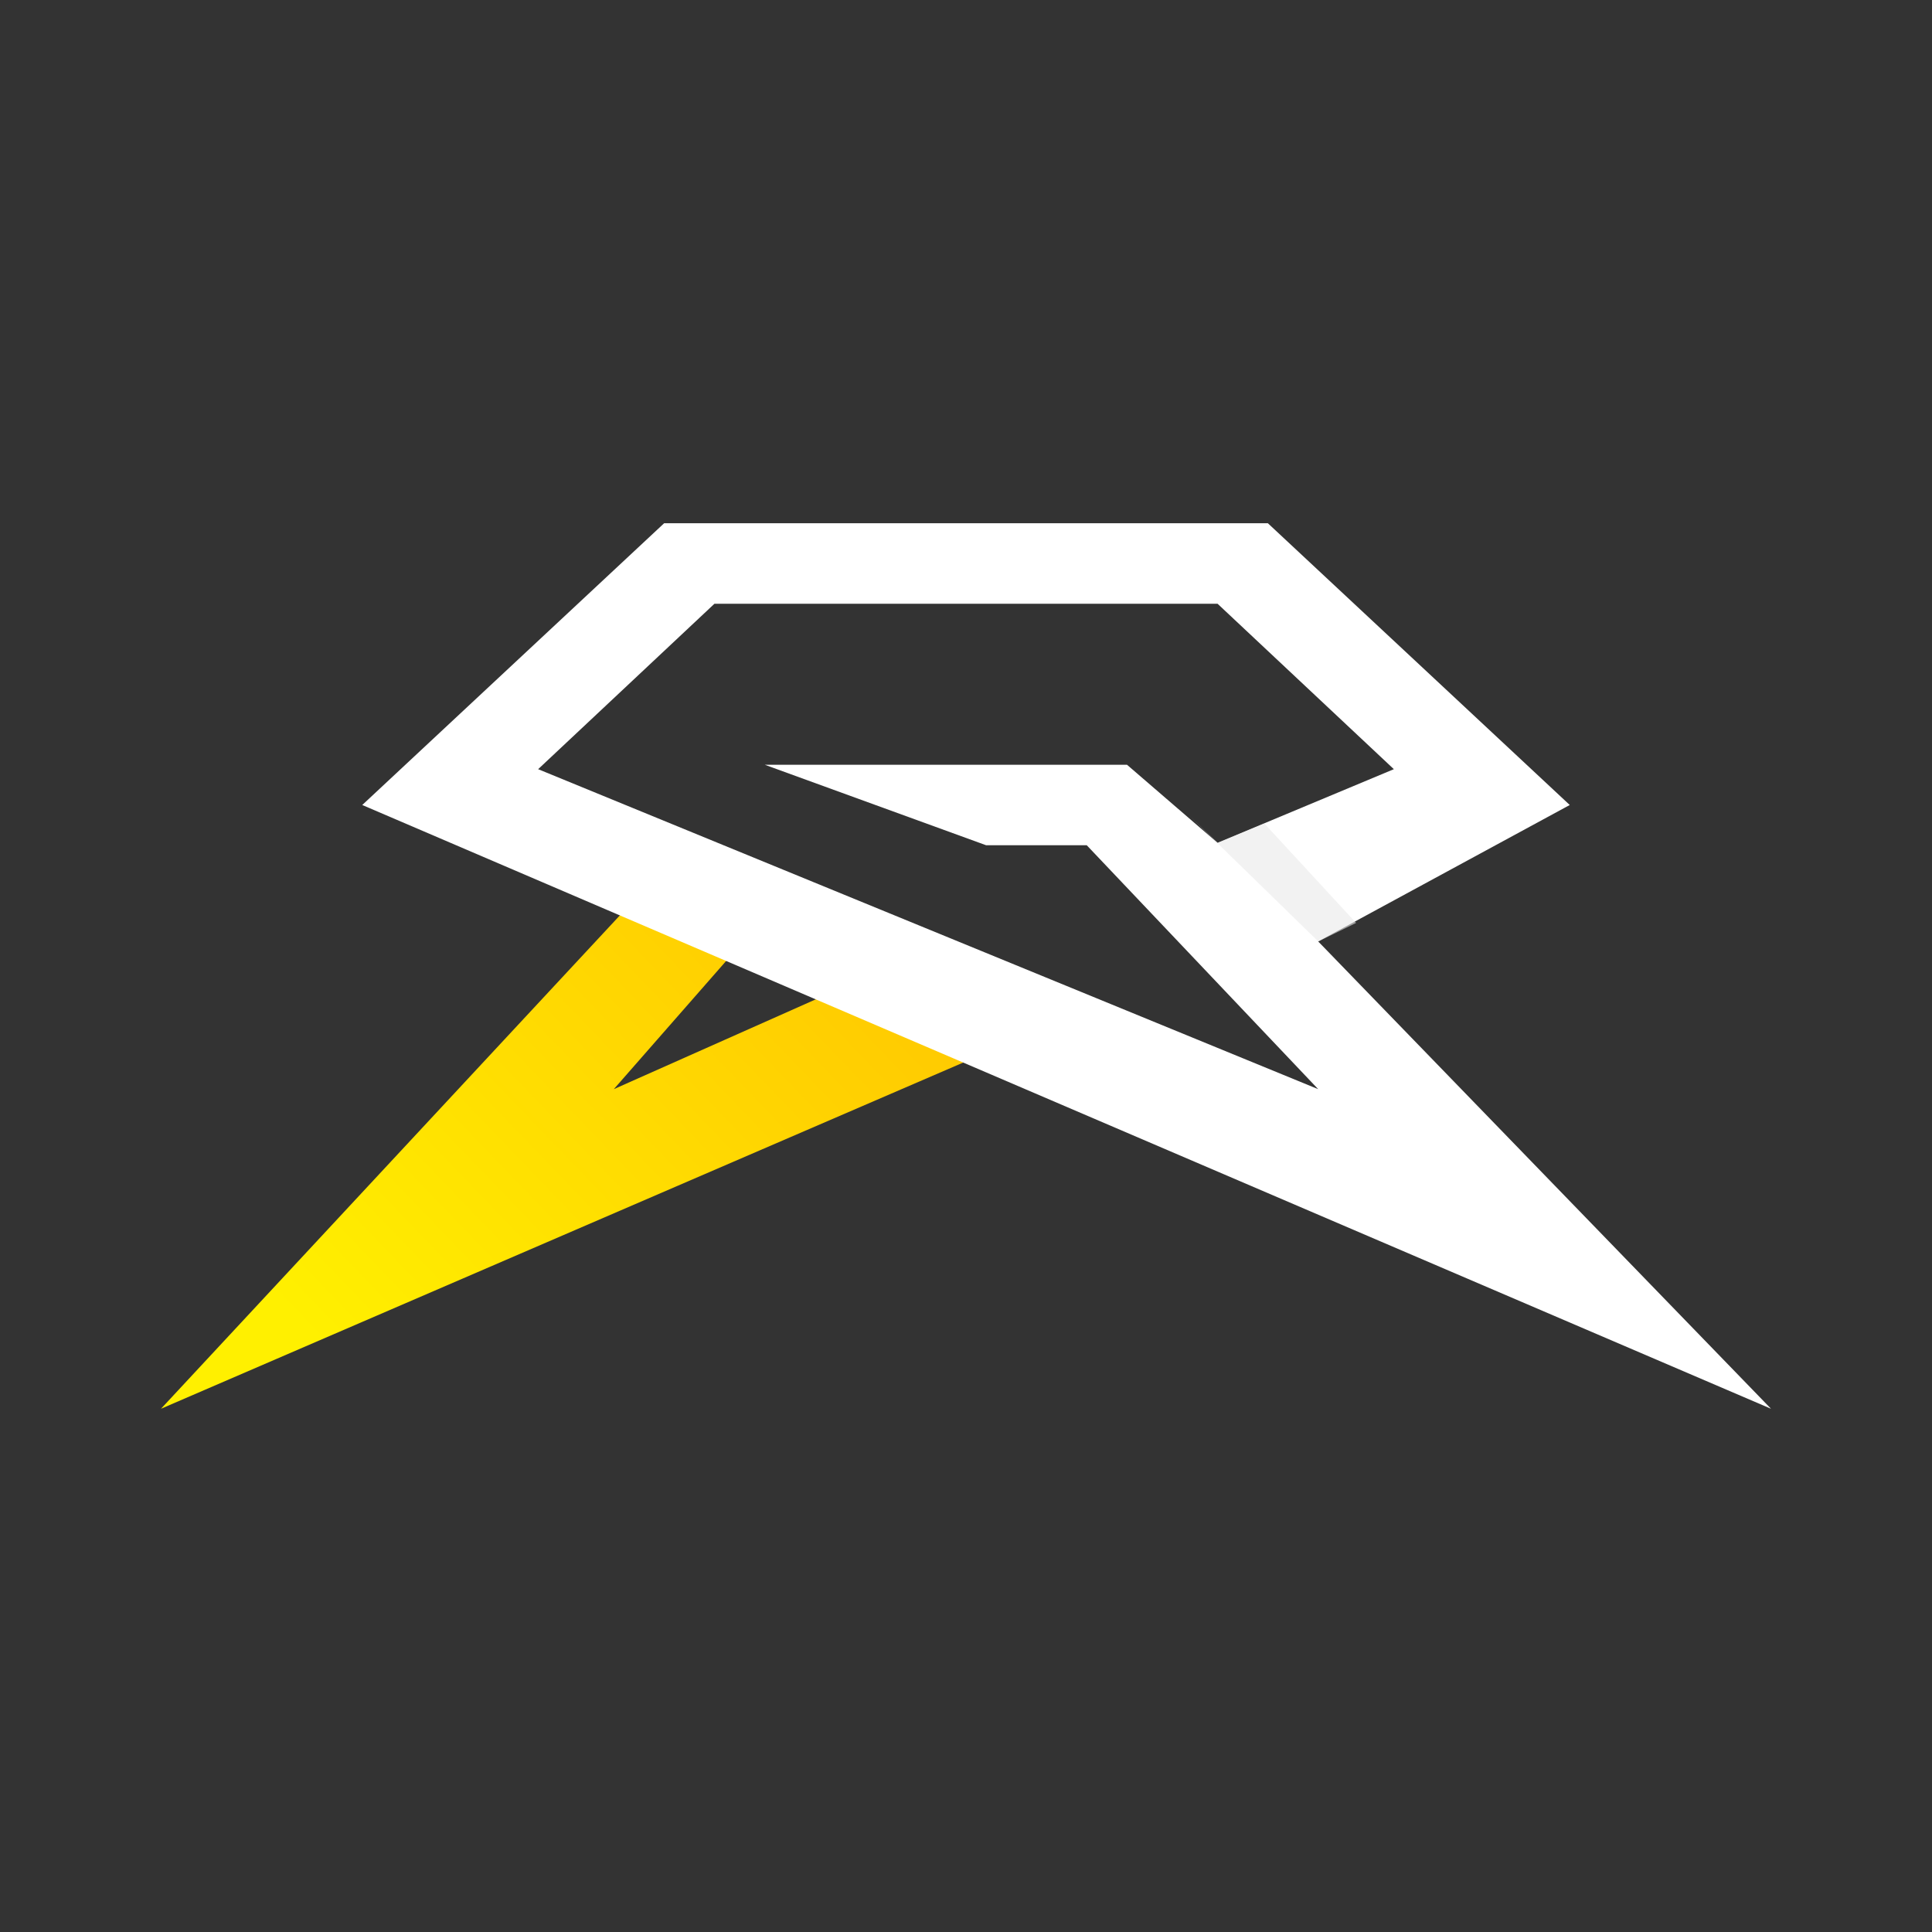 <svg width="24" height="24" viewBox="0 0 24 24" fill="none" xmlns="http://www.w3.org/2000/svg">
<rect x="0" y="0" width="24" height="24" fill="#333333" stroke="none"/>
<path d="M2 17.5L8.25 10.78L9.5 11.39L7.625 13.53L11.065 12L12.625 12.915L2 17.5Z" fill="url(#paint0_linear_364_4849)"/>
<path d="M22 17.5L16.375 11.695L19.5 10L15.75 6.5H8.25L4.5 10L22 17.5ZM8.875 7.5H15.125L17.315 9.555L15.125 10.47L14 9.5H9.5L12.25 10.5H13.5L16.375 13.53L6.685 9.555L8.875 7.5Z" fill="white"/>
<path d="M16.846 11.465L15.706 10.23L15.126 10.47L14.776 10.135L16.376 11.695L16.846 11.465Z" fill="#E9E9E9" fill-opacity="0.6"/>
<defs>
<linearGradient id="paint0_linear_364_4849" x1="16.711" y1="7.499" x2="5.485" y2="18.296" gradientUnits="userSpaceOnUse">
<stop stop-color="#FFA902"/>
<stop offset="1" stop-color="#FFF000"/>
</linearGradient>
</defs>
</svg>
